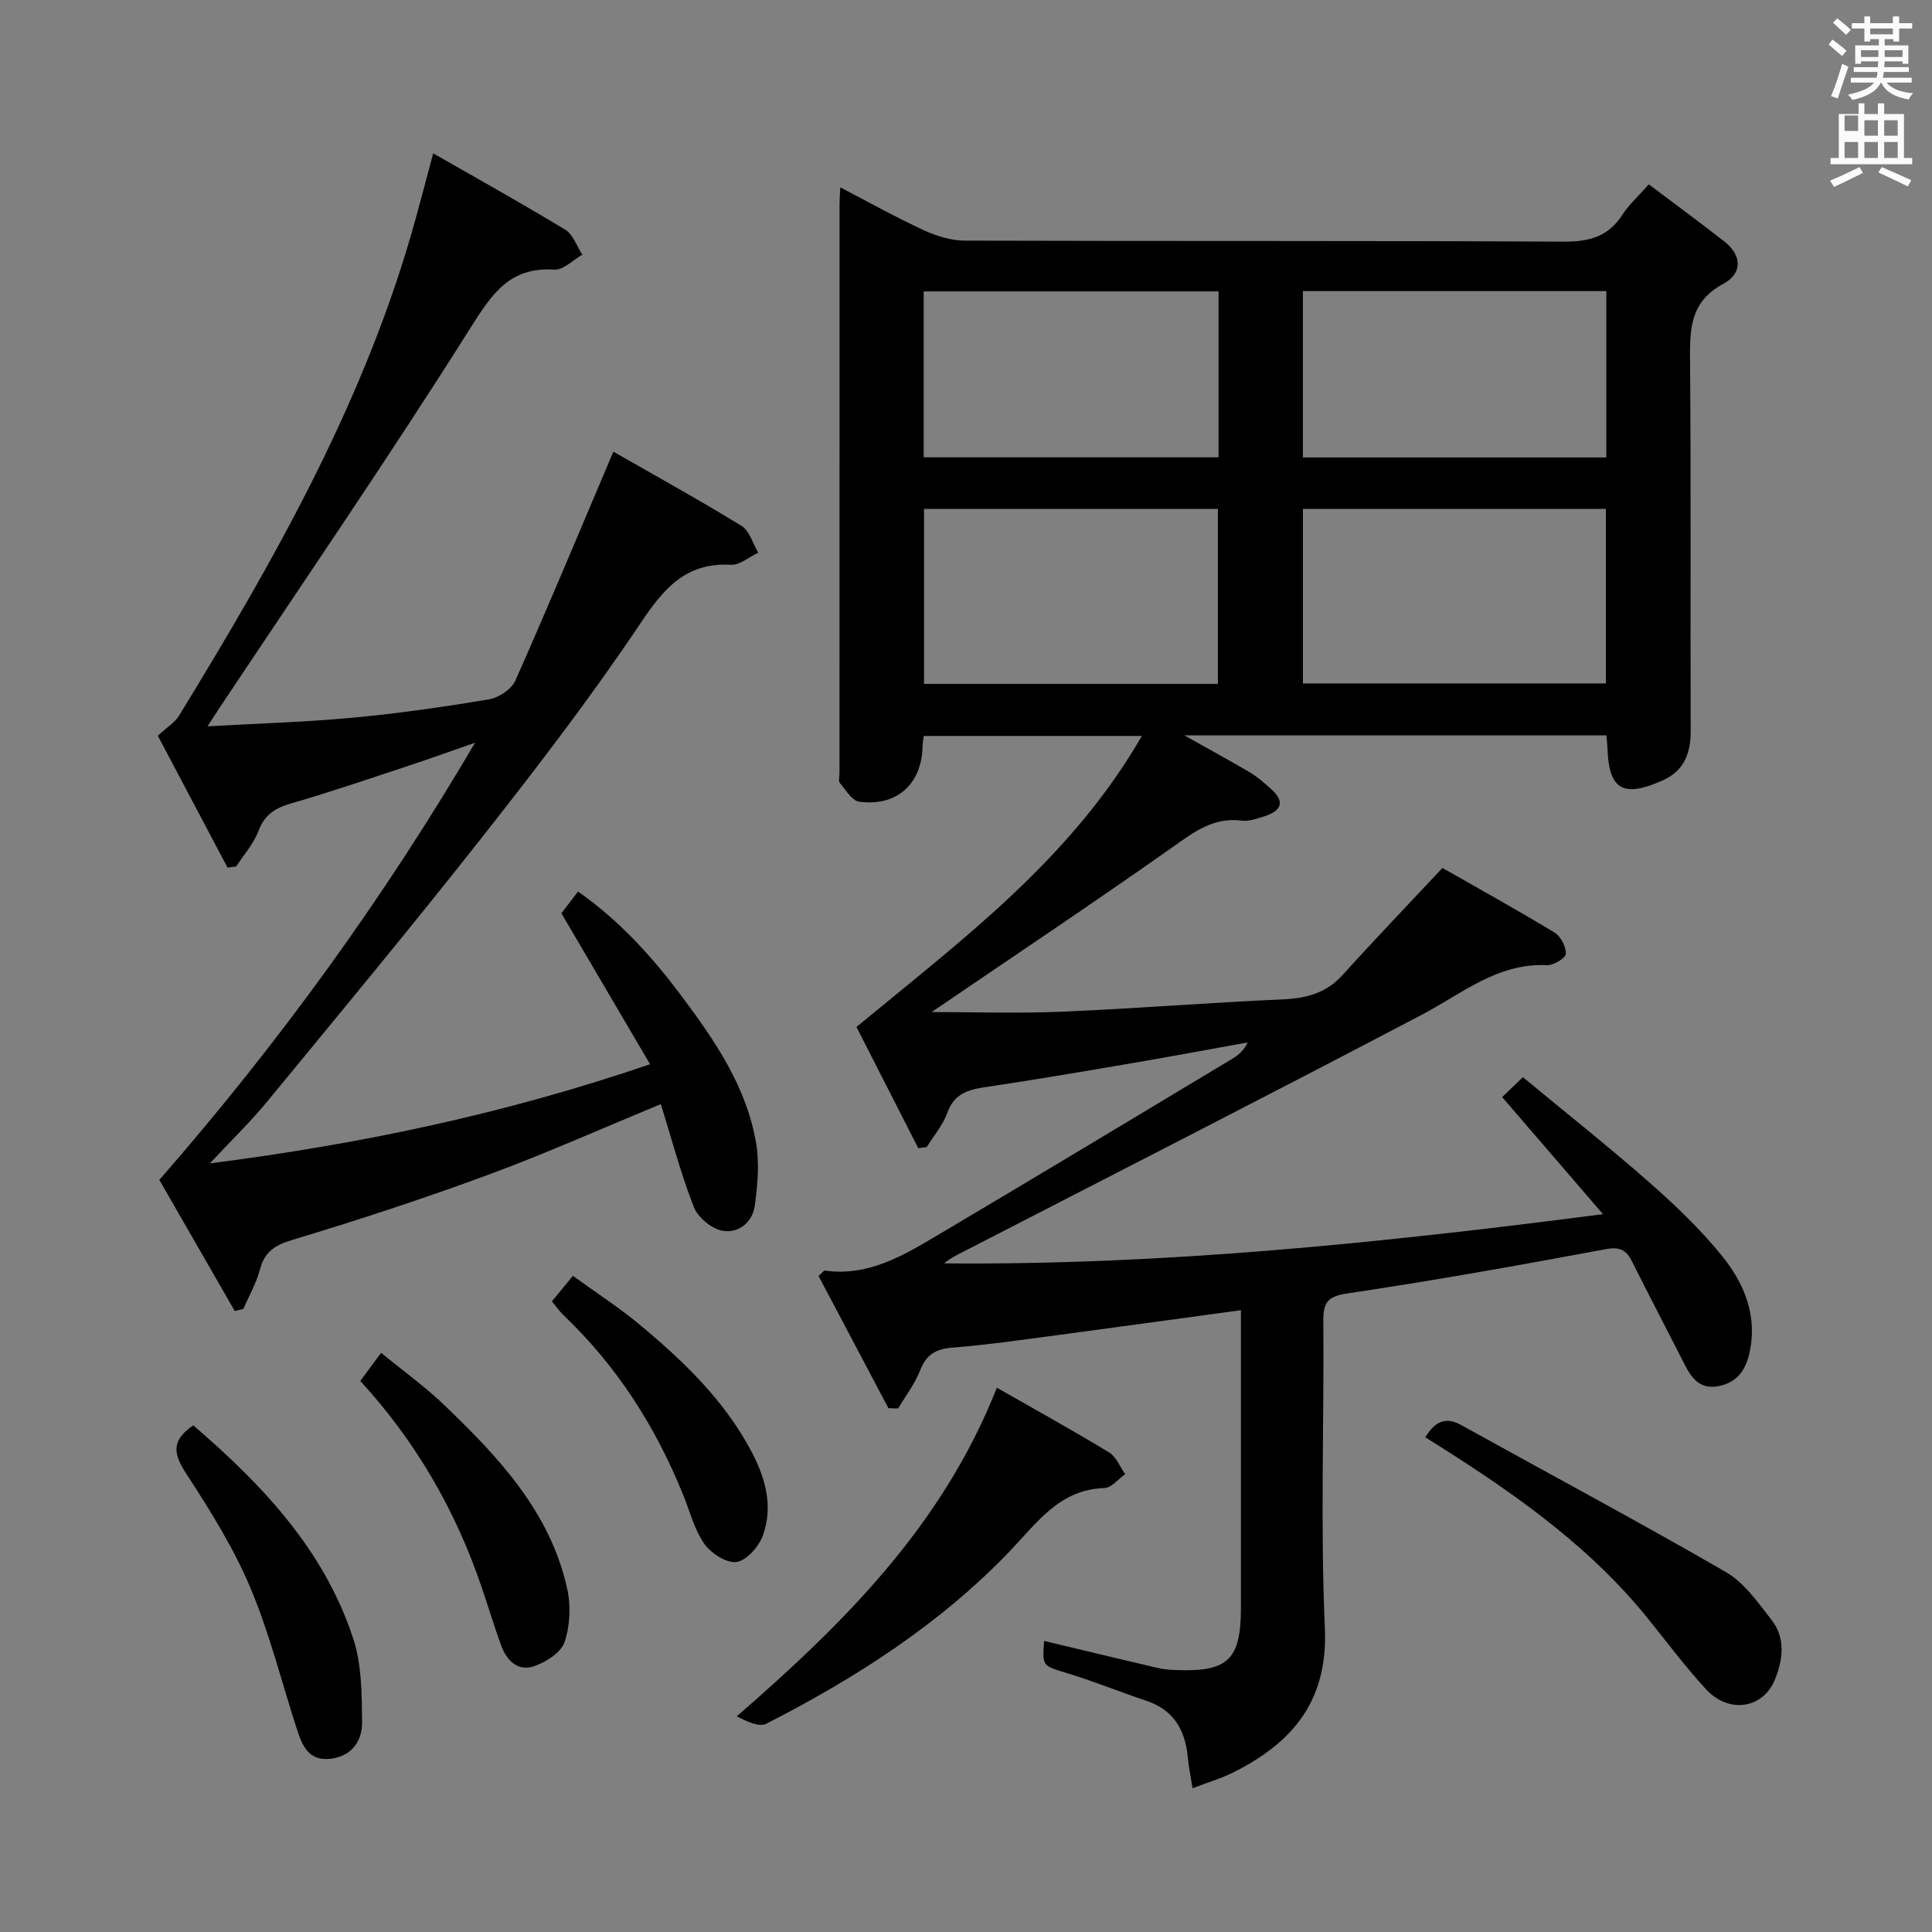 <svg enable-background="new 0 0 400 400" viewBox="0 0 400 400" xmlns="http://www.w3.org/2000/svg"><rect x="0" y="0" width="400" height="400" fill="#808080" stroke="none"/><path d="m378.6 9.2.8-1c.9.7 1.9 1.4 2.9 2.3l-.9 1.1c-1.1-.9-2-1.7-2.8-2.4zm.5 10.7c.9-2.1 1.6-4.3 2.3-6.7.4.2.8.4 1.3.6-.7 2.1-1.5 4.3-2.2 6.6zm.4-15.2.9-.9c1 .8 2 1.6 2.8 2.4l-1 1c-1-.9-1.9-1.8-2.7-2.5zm12.5-1.3h1.2v1.4h2.7v1.1h-2.7v2.7h-1.2v-.5h-1.8v1.3h4.9v3.8h-1.2v-.5h-3.7c0 .4-.1.9-.1 1.2h5.1v1h-5.2c0 .5-.1.9-.2 1.2h6v1h-5.2c1.1 1.3 2.9 2 5.5 2.2-.4.4-.7.8-.9 1.3-2.9-.5-4.8-1.6-5.7-3.5h-.1c-.8 1.7-2.7 2.9-5.9 3.6-.2-.4-.6-.8-.9-1.1 2.8-.6 4.6-1.4 5.4-2.5h-4.8v-1h5.3c.1-.3.2-.7.2-1.2h-4.9v-1h5c0-.4 0-.8.1-1.2h-3.6v.5h-1.2v-3.8h4.9v-1.3h-1.8v.5h-1.2v-2.7h-2.6v-1.1h2.6v-1.4h1.2v1.4h4.7v-1.4zm-6.7 8.4h3.6c0-.4 0-.9 0-1.4h-3.6zm1.9-4.7h4.7v-1.2h-4.7zm6.7 3.3h-3.7v1.4h3.7z" fill="#fafbfa"/><path d="m384.7 21.4h1.3v2.2h2.8v-2.2h1.3v2.2h4.1v9.1h1.7v1.3h-16.9v-1.3h1.7v-9.1h4.1v-2.2zm.3 13.2.7 1.2c-1.8.9-3.8 1.9-6 2.9-.2-.4-.5-.8-.8-1.3 2.4-1 4.4-2 6.1-2.8zm-3.1-7.5h2.8v-3.2h-2.8v4.2zm0 5.6h2.8v-3.3h-2.8zm4.1-4.6h2.8v-3.2h-2.8zm0 4.6h2.8v-3.3h-2.8zm3.6 1.9c2.1.9 4.1 1.8 6.1 2.7l-.7 1.3c-2.2-1.1-4.2-2-6.1-2.9zm3.3-9.7h-2.8v3.2h2.8zm-2.8 7.8h2.8v-3.3h-2.8z" fill="#fafbfa"/><g fill="#010000"><path d="m183.94 291.55c-4.84-9.16-9.68-18.32-14.47-27.37.85-.75 1.1-1.14 1.3-1.12 8.91 1.26 16.12-3.04 23.26-7.27 20.44-12.12 40.8-24.38 61.17-36.62 1.22-.73 2.31-1.7 3.13-3.34-8.57 1.54-17.13 3.13-25.72 4.59-9.65 1.65-19.31 3.27-28.99 4.72-3.5.53-6.16 1.52-7.5 5.28-.91 2.54-2.8 4.73-4.25 7.07-.58.08-1.16.16-1.75.23-4.38-8.58-8.76-17.17-12.8-25.1 21.99-18.15 44.42-34.8 59.09-60.25-15.46 0-30.13 0-45.16 0-.08.7-.23 1.47-.25 2.24-.17 7.71-5.34 12.42-13.12 11.37-1.5-.2-2.78-2.44-4-3.88-.33-.39-.07-1.29-.07-1.96 0-39.33 0-78.65.01-117.98 0-.83.07-1.66.15-3.37 6.02 3.13 11.56 6.23 17.32 8.89 2.61 1.2 5.63 2.13 8.46 2.14 41.32.13 82.65-.01 123.97.21 5.3.03 9.27-1.02 12.2-5.6 1.32-2.06 3.23-3.75 5.45-6.26 5.33 4.02 10.5 7.82 15.56 11.76 3.79 2.95 3.85 6.69-.17 8.85-7.07 3.8-6.91 9.76-6.85 16.4.21 25.33.04 50.66.13 75.98.02 4.77-1.29 8.43-5.93 10.48-8.1 3.57-11.03 1.85-11.3-6.76-.03-.8-.13-1.6-.23-2.64-28.97 0-57.66 0-87.39 0 5.1 2.87 9.4 5.2 13.61 7.69 1.56.92 2.94 2.17 4.31 3.37 2.93 2.58 2.3 4.53-1.23 5.67-1.57.51-3.29 1.13-4.85.93-5.85-.74-9.85 2.38-14.3 5.52-16.7 11.77-33.7 23.12-49.84 34.11 8.25 0 17.6.32 26.92-.07 15.28-.64 30.53-1.88 45.8-2.55 4.92-.22 9-1.32 12.41-5.1 6.45-7.15 13.13-14.1 20.62-22.11 7.24 4.13 15.31 8.59 23.2 13.37 1.29.78 2.41 2.94 2.35 4.42-.03.87-2.57 2.41-3.92 2.34-10.22-.48-17.53 5.86-25.82 10.22-31.47 16.54-63.15 32.69-94.76 48.98-1.42.73-2.87 1.41-4.22 2.54 45.39.41 90.38-4.23 136.41-10.19-6.84-7.94-13.67-15.88-20.87-24.24 1.06-1.02 2.32-2.23 4.29-4.12 8.88 7.35 17.71 14.34 26.16 21.77 5.36 4.71 10.6 9.71 15.08 15.25 4.65 5.75 7.44 12.51 5.61 20.32-.84 3.57-2.74 5.99-6.5 6.65-3.69.65-5.42-1.66-6.86-4.5-3.61-7.11-7.31-14.17-10.88-21.3-1.2-2.4-2.5-3.13-5.47-2.58-17.78 3.31-35.59 6.5-53.48 9.16-4.25.63-5.01 1.99-4.98 5.82.17 21.16-.62 42.36.32 63.48.66 15.02-6.63 23.65-18.82 29.8-2.5 1.26-5.24 2.07-8.57 3.35-.37-2.34-.79-4.34-.98-6.36-.53-5.61-2.85-9.81-8.51-11.72-5.5-1.85-10.89-4.04-16.44-5.74-5.15-1.57-5.21-1.37-4.8-6.68 7.8 1.86 15.62 3.75 23.45 5.58 1.29.3 2.64.4 3.96.45 10.67.4 13.33-2.18 13.33-12.91.01-18.66 0-37.33 0-55.99 0-1.8 0-3.6 0-5.61-13.03 1.77-25.5 3.5-37.97 5.16-7.24.96-14.48 2.01-21.75 2.59-3.44.27-5.41 1.42-6.69 4.7-1.09 2.8-3 5.27-4.55 7.89-.66.01-1.34-.02-2.02-.05zm85.82-150.05h62.72c0-12.22 0-24.11 0-36.13-21.07 0-41.8 0-62.72 0zm-17.61.09c0-12.23 0-24.25 0-36.23-20.54 0-40.63 0-60.84 0v36.23zm80.42-81.32c-21.23 0-41.85 0-62.82 0v34.44h62.82c0-11.54 0-22.78 0-34.44zm-141.33.06v34.35h61.05c0-11.58 0-22.84 0-34.35-20.39 0-40.48 0-61.05 0z"/><path d="m126.99 93.51c8.57 4.91 17.68 9.94 26.54 15.37 1.66 1.02 2.33 3.66 3.45 5.55-1.89.88-3.82 2.6-5.66 2.5-9.38-.5-13.91 4.93-18.75 12.16-10.16 15.18-21.33 29.73-32.64 44.1-14.6 18.56-29.69 36.73-44.69 54.97-3.44 4.18-7.36 7.96-11.79 12.71 31.43-4.03 61.12-10.28 91.14-20.53-6.22-10.59-12.16-20.7-18.36-31.25.8-1.04 1.98-2.6 3.44-4.51 8.49 5.94 15.23 13.36 21.3 21.46 7.01 9.36 13.65 18.99 15.6 30.8.68 4.14.27 8.56-.3 12.77-.48 3.56-3.47 5.84-6.8 5.18-2.24-.44-5-2.78-5.84-4.93-2.69-6.92-4.6-14.14-6.81-21.26-12.13 5-23.79 10.22-35.75 14.63-13.39 4.94-26.97 9.39-40.64 13.51-3.67 1.11-5.66 2.51-6.63 6.15-.74 2.8-2.25 5.41-3.41 8.1-.6.15-1.19.3-1.79.44-5.31-9.23-10.61-18.45-15.61-27.15 24.81-28.4 46.43-58.27 65.36-90.5-4.79 1.66-9.57 3.38-14.39 4.97-7.88 2.6-15.73 5.29-23.7 7.59-3.29.95-5.48 2.32-6.75 5.71-1 2.66-3.04 4.92-4.61 7.36-.6.07-1.19.14-1.79.22-4.89-9.25-9.79-18.51-14.44-27.31 1.92-1.77 3.53-2.73 4.4-4.15 20-32.65 38.84-65.86 49.06-103.15 1.09-3.99 2.15-7.99 3.56-13.27 9.4 5.39 18.49 10.43 27.37 15.83 1.61.98 2.35 3.39 3.5 5.15-1.93 1.09-3.93 3.21-5.78 3.09-9.24-.59-12.89 4.96-17.37 12.06-16.84 26.72-34.72 52.76-52.21 79.05-.52.78-1.02 1.58-2.24 3.45 10.76-.61 20.5-.89 30.18-1.8 9.41-.88 18.79-2.23 28.11-3.79 2.02-.34 4.66-2.09 5.45-3.88 6.79-15.29 13.22-30.73 20.29-47.4z"/><path d="m206.39 287.31c8.02 4.58 15.71 8.83 23.23 13.39 1.48.9 2.25 2.98 3.34 4.51-1.43 1-2.83 2.83-4.28 2.87-9.25.28-13.89 7.08-19.43 12.88-14.53 15.22-32 26.42-50.6 35.92-1.5.76-4.01-.47-6.12-1.52 22.22-19.35 42.54-39.41 53.86-68.05z"/><path d="m295.1 297.58c1.86-3.04 3.98-4.45 7.42-2.54 18.27 10.13 36.71 19.98 54.79 30.43 3.82 2.21 6.69 6.33 9.5 9.96 2.89 3.74 2.35 8.16.67 12.3-2.45 6.03-9.51 7.16-14.26 2.02-4.39-4.75-8.25-9.99-12.34-15.02-11.05-13.6-24.96-23.8-39.54-33.2-2.06-1.33-4.16-2.64-6.24-3.95z"/><path d="m40.01 295.1c14.26 12.26 27.17 25.82 33.17 44.31 1.73 5.35 1.72 11.38 1.79 17.1.04 3.85-2.02 7.04-6.45 7.61-4.62.59-5.96-2.72-7.07-6.17-3.16-9.77-5.65-19.82-9.62-29.24-3.45-8.18-8.24-15.88-13.11-23.35-2.6-3.97-3.65-6.88 1.29-10.26z"/><path d="m74.6 285.91c1.49-2.02 2.66-3.6 4.3-5.83 4.54 3.73 9.11 7.01 13.13 10.87 11.21 10.75 21.84 22.05 25.38 37.87.8 3.55.63 7.75-.53 11.16-.74 2.19-3.88 4.17-6.37 5.01-3.34 1.13-5.64-1.25-6.77-4.36-1.47-4.04-2.7-8.16-4.09-12.22-5.37-15.74-13.5-29.89-25.05-42.5z"/><path d="m114.26 269.44c1.36-1.65 2.61-3.17 4.35-5.29 4.71 3.42 9.55 6.53 13.93 10.19 8.96 7.46 17.34 15.51 22.93 25.97 2.98 5.58 4.7 11.54 2.45 17.66-.84 2.28-3.35 5.12-5.43 5.42-2.06.29-5.26-1.78-6.65-3.74-2.05-2.89-2.97-6.6-4.33-9.98-5.71-14.2-13.76-26.84-24.9-37.43-.8-.79-1.45-1.74-2.35-2.8z"/></g></svg>